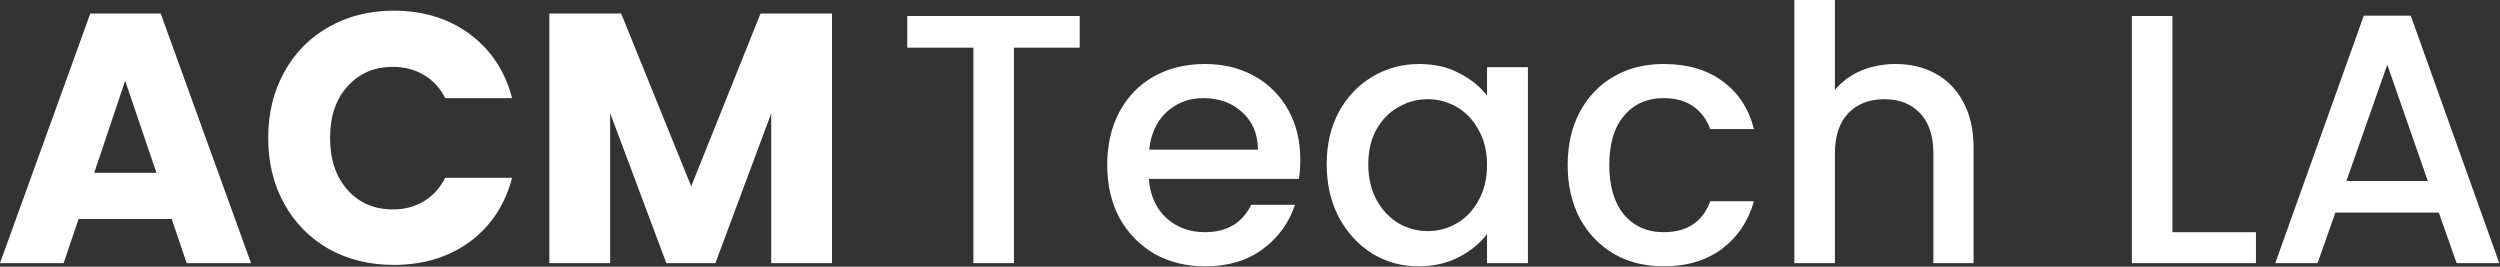 <svg width="225" height="24" viewBox="0 0 225 24" fill="none" xmlns="http://www.w3.org/2000/svg">
<rect x="0" y="0" width="225" height="24" fill="#333333" stroke="none"/>
<path d="M15.456 19.712H7.072L5.728 23.68H0L8.128 1.216H14.464L22.592 23.68H16.8L15.456 19.712ZM14.08 15.552L11.264 7.264L8.48 15.552H14.08ZM24.138 12.416C24.138 10.197 24.618 8.224 25.578 6.496C26.538 4.747 27.871 3.392 29.578 2.432C31.306 1.451 33.258 0.96 35.434 0.96C38.1 0.96 40.383 1.664 42.282 3.072C44.18 4.48 45.45 6.4 46.09 8.832H40.074C39.604 7.915 38.964 7.221 38.154 6.752C37.343 6.261 36.415 6.016 35.37 6.016C33.684 6.016 32.319 6.603 31.274 7.776C30.228 8.928 29.706 10.475 29.706 12.416C29.706 14.357 30.228 15.915 31.274 17.088C32.319 18.261 33.684 18.848 35.37 18.848C36.415 18.848 37.343 18.603 38.154 18.112C38.964 17.621 39.604 16.917 40.074 16H46.09C45.45 18.432 44.18 20.352 42.282 21.76C40.383 23.147 38.1 23.84 35.434 23.84C33.258 23.84 31.306 23.36 29.578 22.4C27.871 21.419 26.538 20.064 25.578 18.336C24.618 16.608 24.138 14.635 24.138 12.416ZM74.881 1.216V23.68H69.409V10.208L64.385 23.68H59.969L54.913 10.176V23.68H49.441V1.216H55.905L62.209 16.768L68.449 1.216H74.881ZM97.174 1.44V4.288H91.254V23.68H87.606V4.288H81.654V1.44H97.174ZM117.028 14.368C117.028 14.987 116.986 15.563 116.9 16.096H103.396C103.503 17.568 104.026 18.741 104.964 19.616C105.903 20.469 107.066 20.896 108.452 20.896C110.415 20.896 111.802 20.075 112.612 18.432H116.548C116.015 20.053 115.044 21.387 113.636 22.432C112.25 23.456 110.522 23.968 108.452 23.968C106.767 23.968 105.252 23.595 103.908 22.848C102.586 22.08 101.54 21.013 100.772 19.648C100.026 18.261 99.652 16.661 99.652 14.848C99.652 13.035 100.015 11.445 100.74 10.08C101.487 8.693 102.522 7.627 103.844 6.88C105.188 6.133 106.724 5.76 108.452 5.76C110.116 5.76 111.599 6.123 112.9 6.848C114.202 7.573 115.215 8.587 115.94 9.888C116.666 11.189 117.028 12.683 117.028 14.368ZM113.22 13.472C113.199 12.043 112.719 10.912 111.78 10.08C110.863 9.248 109.7 8.832 108.292 8.832C107.012 8.832 105.914 9.248 104.996 10.08C104.1 10.912 103.578 12.043 103.428 13.472H113.22ZM119.402 14.784C119.402 13.013 119.765 11.445 120.49 10.08C121.237 8.715 122.24 7.659 123.498 6.912C124.778 6.144 126.186 5.76 127.722 5.76C129.109 5.76 130.314 6.037 131.338 6.592C132.384 7.125 133.216 7.797 133.834 8.608V6.048H137.514V23.68H133.834V21.056C133.216 21.888 132.373 22.581 131.306 23.136C130.24 23.691 129.024 23.968 127.658 23.968C126.144 23.968 124.757 23.584 123.498 22.816C122.24 22.027 121.237 20.939 120.49 19.552C119.765 18.144 119.402 16.555 119.402 14.784ZM133.834 14.848C133.834 13.632 133.578 12.576 133.066 11.68C132.576 10.784 131.925 10.101 131.114 9.632C130.304 9.163 129.429 8.928 128.49 8.928C127.552 8.928 126.677 9.163 125.866 9.632C125.056 10.08 124.394 10.752 123.882 11.648C123.392 12.523 123.146 13.568 123.146 14.784C123.146 16 123.392 17.067 123.882 17.984C124.394 18.901 125.056 19.605 125.866 20.096C126.698 20.565 127.573 20.8 128.49 20.8C129.429 20.8 130.304 20.565 131.114 20.096C131.925 19.627 132.576 18.944 133.066 18.048C133.578 17.131 133.834 16.064 133.834 14.848ZM141.09 14.848C141.09 13.035 141.453 11.445 142.178 10.08C142.925 8.693 143.949 7.627 145.25 6.88C146.551 6.133 148.045 5.76 149.73 5.76C151.863 5.76 153.623 6.272 155.01 7.296C156.418 8.299 157.367 9.739 157.858 11.616H153.922C153.602 10.741 153.09 10.059 152.386 9.568C151.682 9.077 150.797 8.832 149.73 8.832C148.237 8.832 147.042 9.365 146.146 10.432C145.271 11.477 144.834 12.949 144.834 14.848C144.834 16.747 145.271 18.229 146.146 19.296C147.042 20.363 148.237 20.896 149.73 20.896C151.842 20.896 153.239 19.968 153.922 18.112H157.858C157.346 19.904 156.386 21.333 154.978 22.4C153.57 23.445 151.821 23.968 149.73 23.968C148.045 23.968 146.551 23.595 145.25 22.848C143.949 22.08 142.925 21.013 142.178 19.648C141.453 18.261 141.09 16.661 141.09 14.848ZM170.613 5.76C171.957 5.76 173.152 6.048 174.197 6.624C175.264 7.2 176.096 8.053 176.693 9.184C177.312 10.315 177.621 11.68 177.621 13.28V23.68H174.005V13.824C174.005 12.245 173.611 11.04 172.821 10.208C172.032 9.355 170.955 8.928 169.589 8.928C168.224 8.928 167.136 9.355 166.325 10.208C165.536 11.04 165.141 12.245 165.141 13.824V23.68H161.493V0H165.141V8.096C165.76 7.349 166.539 6.773 167.477 6.368C168.437 5.963 169.483 5.76 170.613 5.76ZM195.516 20.896H203.036V23.68H191.868V1.44H195.516V20.896ZM219.495 19.136H210.183L208.583 23.68H204.775L212.743 1.408H216.967L224.935 23.68H221.095L219.495 19.136ZM218.503 16.288L214.855 5.824L211.175 16.288H218.503Z" fill="white"/>
</svg>
